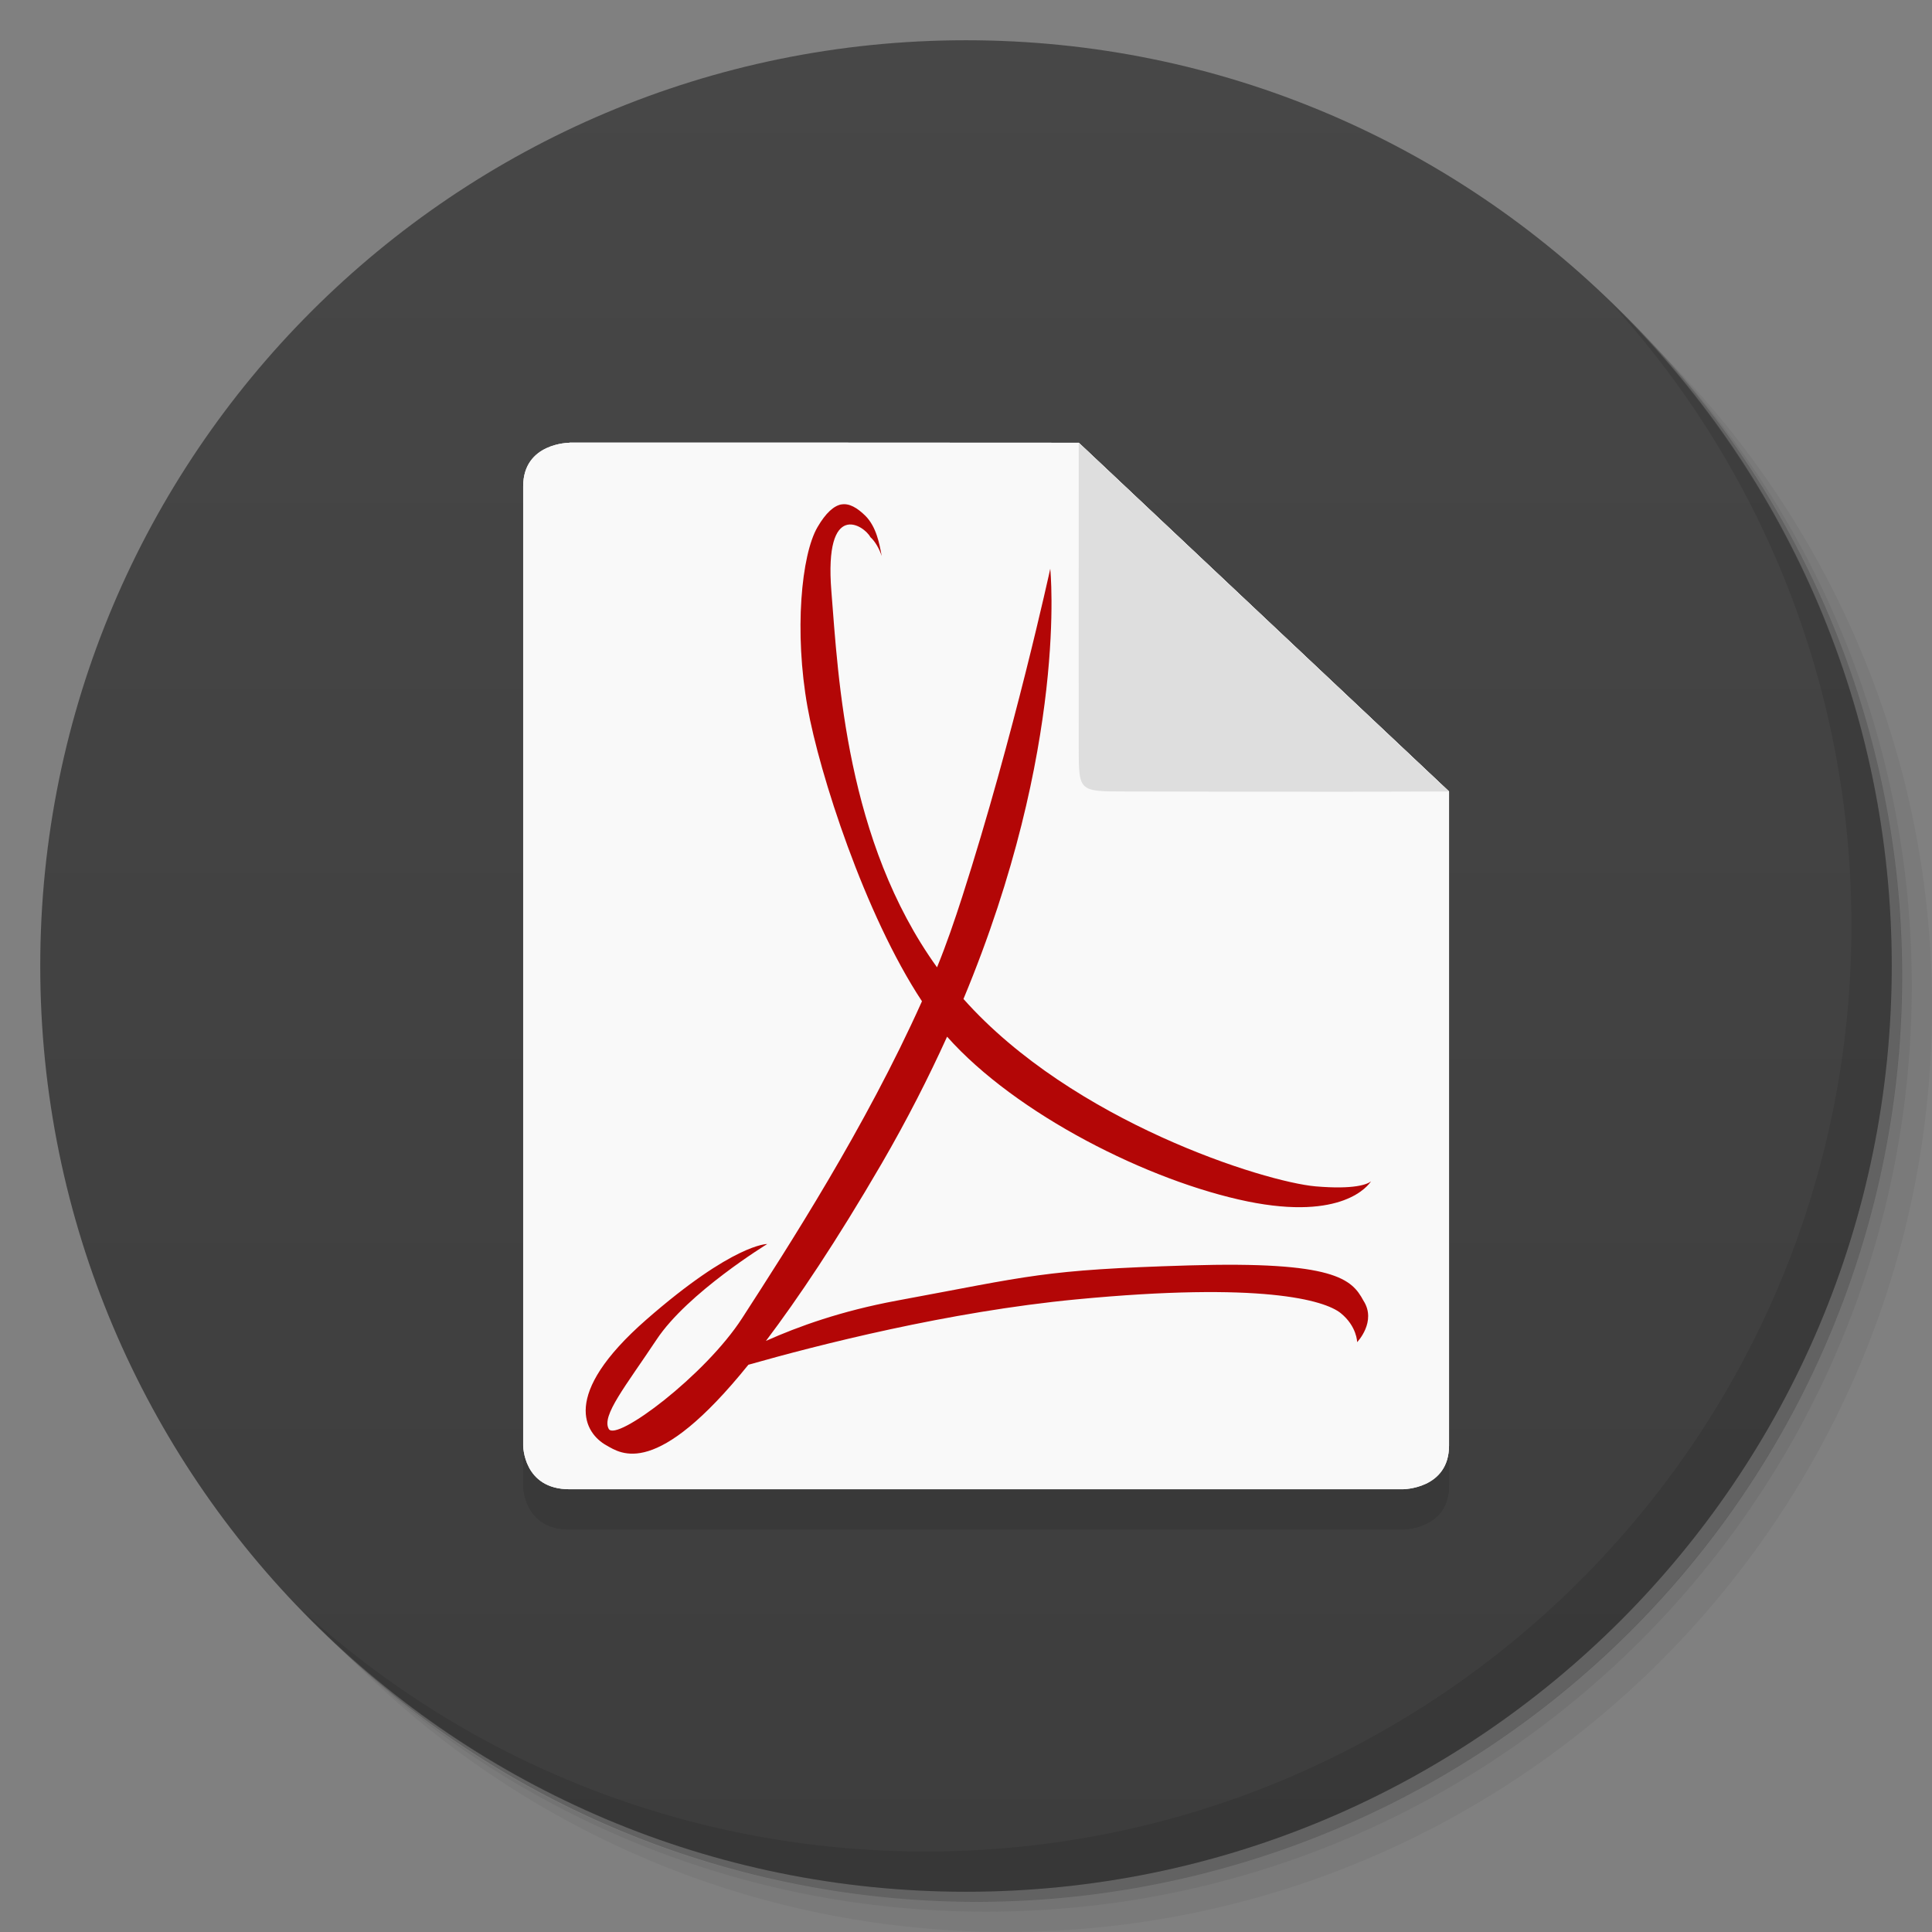 <svg viewBox="0 0 48 48" xmlns:xlink="http://www.w3.org/1999/xlink"><rect x="0" y="0" width="48" height="48" fill="#808080" stroke="none"/><defs><linearGradient id="linearGradient3764" x1="1" x2="47" gradientUnits="userSpaceOnUse" gradientTransform="matrix(0,-1,1,0,-1.5e-6,48)"><stop stop-color="#3d3d3d" stop-opacity="1"/><stop offset="1" stop-color="#474747" stop-opacity="1"/></linearGradient><clipPath id="clipPath-596916797"><g transform="translate(0,-1004.362)"><path d="m -24 13 c 0 1.105 -0.672 2 -1.5 2 -0.828 0 -1.5 -0.895 -1.5 -2 0 -1.105 0.672 -2 1.5 -2 0.828 0 1.5 0.895 1.5 2 z" transform="matrix(15.333,0,0,11.5,415,878.862)" fill="#1890d0"/></g></clipPath><clipPath id="clipPath-610583979"><g transform="translate(0,-1004.362)"><path d="m -24 13 c 0 1.105 -0.672 2 -1.5 2 -0.828 0 -1.5 -0.895 -1.5 -2 0 -1.105 0.672 -2 1.5 -2 0.828 0 1.5 0.895 1.5 2 z" transform="matrix(15.333,0,0,11.5,415,878.862)" fill="#1890d0"/></g></clipPath><path id="SVGCleanerId_0" d="m 14.15 11 c 0 0 -1.152 0 -1.152 1.082 l 0 23.832 c 0 0 0 1.086 1.152 1.086 l 20.699 0 c 0 0 1.152 0 1.152 -1.086 l 0 -16.25 l -9.199 -8.664 c -4.273 -0.004 -10.05 -0.004 -12.648 -0.004 m -0.004 0.004" stroke="none" fill-rule="nonzero" fill-opacity="1"/><path id="SVGCleanerId_1" d="m 20.906 12.531 c -0.191 0.035 -0.391 0.215 -0.594 0.563 c -0.406 0.691 -0.582 2.613 -0.25 4.469 c 0.293 1.645 1.422 5.16 2.844 7.313 c -1.402 3.129 -3.328 6.109 -4.469 7.875 c -0.918 1.422 -3.129 3.078 -3.313 2.75 c -0.184 -0.328 0.414 -1.055 1.188 -2.219 c 0.77 -1.164 2.75 -2.375 2.75 -2.375 c 0 0 -0.836 -0.016 -3 1.875 c -2.168 1.895 -1.516 2.836 -1 3.125 c 0.371 0.211 1.242 0.84 3.531 -2 c 1.719 -0.488 4.961 -1.32 8.156 -1.625 c 4.586 -0.438 6.156 0.016 6.563 0.344 c 0.402 0.328 0.406 0.719 0.406 0.719 c 0 0 0.492 -0.512 0.156 -1.031 c -0.289 -0.535 -0.711 -0.984 -4.344 -0.875 c -3.637 0.109 -3.91 0.258 -7.25 0.875 c -1.387 0.258 -2.445 0.641 -3.25 1 c 0.793 -1.051 1.738 -2.453 2.875 -4.406 c 0.637 -1.098 1.164 -2.137 1.625 -3.152 c 1.711 1.926 5.01 3.59 7.469 4.094 c 2.359 0.48 2.996 -0.398 3.063 -0.5 c -0.09 0.074 -0.414 0.207 -1.375 0.125 c -1.258 -0.109 -6.03 -1.598 -8.75 -4.656 c 2.617 -6.285 2.156 -10.688 2.156 -10.688 c 0 0 -0.902 4.148 -2.188 8.152 c -0.188 0.582 -0.387 1.168 -0.625 1.75 c -2.258 -3.137 -2.453 -7.184 -2.625 -9.344 c -0.184 -2.293 0.82 -1.633 0.969 -1.344 c 0.113 0.098 0.223 0.289 0.281 0.469 c -0.055 -0.305 -0.133 -0.727 -0.406 -1 c -0.203 -0.199 -0.402 -0.316 -0.594 -0.281 m 0 0" stroke="none" fill-rule="nonzero" fill-opacity="1"/><path id="SVGCleanerId_2" d="m 36 19.664 l -9.199 -8.664 c -0.004 4.332 0 6.496 0 7.582 c 0 1.082 0 1.082 1.152 1.082 c 1.152 0 4.711 0.016 8.05 0 m -0.004 0" stroke="none" fill-rule="nonzero" fill-opacity="1"/></defs><g><g transform="translate(0,-1004.362)"><path d="m 25 1006.36 c -12.703 0 -23 10.298 -23 23 0 6.367 2.601 12.12 6.781 16.281 4.085 3.712 9.514 5.969 15.469 5.969 12.703 0 23 -10.297 23 -23 0 -5.954 -2.256 -11.384 -5.969 -15.469 -4.165 -4.181 -9.914 -6.781 -16.281 -6.781 z m 16.281 6.781 c 3.854 4.113 6.219 9.637 6.219 15.719 0 12.703 -10.297 23 -23 23 -6.081 0 -11.606 -2.364 -15.719 -6.219 4.16 4.144 9.883 6.719 16.219 6.719 12.703 0 23 -10.297 23 -23 0 -6.335 -2.575 -12.06 -6.719 -16.219 z" opacity="0.05"/><path d="m 41.28 1013.14 c 3.712 4.085 5.969 9.514 5.969 15.469 0 12.703 -10.297 23 -23 23 -5.954 0 -11.384 -2.256 -15.469 -5.969 4.113 3.854 9.637 6.219 15.719 6.219 12.703 0 23 -10.297 23 -23 0 -6.081 -2.364 -11.606 -6.219 -15.719 z" opacity="0.1"/><path transform="matrix(15.333,0,0,11.5,415.25,879.112)" d="m -24 13 a 1.5 2 0 1 1 -3 0 1.5 2 0 1 1 3 0 z" opacity="0.2"/></g></g><g><path d="m 24 1 c 12.703 0 23 10.297 23 23 c 0 12.703 -10.297 23 -23 23 -12.703 0 -23 -10.297 -23 -23 0 -12.703 10.297 -23 23 -23 z" fill="url(#linearGradient3764)" fill-opacity="1"/></g><g/><g><g clip-path="url(#clipPath-596916797)"><g transform="translate(0,1)"><g opacity="0.1"><!-- color: #474747 --><g><use fill="#000" xlink:href="#SVGCleanerId_0"/><use fill="#000" xlink:href="#SVGCleanerId_2"/><use fill="#000" xlink:href="#SVGCleanerId_1"/><path d="m 32.14 20.809 c -1.328 -2.926 -4.305 -4.809 -7.656 -4.809 c -3.43 0 -6.57 2.059 -7.801 5.117 l 2.598 0.965 c 0.824 -2.043 2.918 -3.414 5.203 -3.414 c 2.203 0 4.156 1.223 5.063 3.129 l -1.895 0.727 l 4.852 2.68 l 1.422 -5.074 m -1.785 0.68" fill="#000" stroke="none" fill-rule="nonzero" fill-opacity="1"/><path d="m 24.473 29.336 c -2.188 0 -4.18 -1.262 -5.074 -3.156 l 1.867 -0.691 l -4.797 -2.625 l -1.469 4.941 l 1.793 -0.664 c 1.301 2.922 4.352 4.859 7.68 4.859 c 3.445 0 6.488 -1.977 7.77 -5.04 l -2.59 -0.988 c -0.848 2.039 -2.883 3.359 -5.176 3.359 m -0.004 0" fill="#000" stroke="none" fill-rule="nonzero" fill-opacity="1"/><use fill="#000" xlink:href="#SVGCleanerId_0"/><use fill="#000" xlink:href="#SVGCleanerId_2"/><use fill="#000" xlink:href="#SVGCleanerId_1"/></g></g></g></g></g><g><g clip-path="url(#clipPath-610583979)"><!-- color: #474747 --><g><use fill="#f9f9f9" xlink:href="#SVGCleanerId_0"/><path d="m 36 19.664 l -9.199 -8.664 c -0.004 4.332 0 6.496 0 7.582 c 0 1.082 0 1.082 1.152 1.082 c 1.152 0 4.711 0.016 8.05 0 m -0.004 0" fill="#dedede" stroke="none" fill-rule="nonzero" fill-opacity="1"/><use fill="#b30606" xlink:href="#SVGCleanerId_1"/><path d="m 32.14 20.809 c -1.328 -2.926 -4.305 -4.809 -7.656 -4.809 c -3.43 0 -6.57 2.059 -7.801 5.117 l 2.598 0.965 c 0.824 -2.043 2.918 -3.414 5.203 -3.414 c 2.203 0 4.156 1.223 5.063 3.129 l -1.895 0.727 l 4.852 2.68 l 1.422 -5.074 m -1.785 0.68" fill="#debc43" stroke="none" fill-rule="nonzero" fill-opacity="1"/><path d="m 24.473 29.336 c -2.188 0 -4.18 -1.262 -5.074 -3.156 l 1.867 -0.691 l -4.797 -2.625 l -1.469 4.941 l 1.793 -0.664 c 1.301 2.922 4.352 4.859 7.68 4.859 c 3.445 0 6.488 -1.977 7.77 -5.04 l -2.59 -0.988 c -0.848 2.039 -2.883 3.359 -5.176 3.359 m -0.004 0" fill="#355395" stroke="none" fill-rule="nonzero" fill-opacity="1"/><use fill="#f9f9f9" xlink:href="#SVGCleanerId_0"/><use fill="#dedede" xlink:href="#SVGCleanerId_2"/><use fill="#b30606" xlink:href="#SVGCleanerId_1"/></g></g></g><g><path d="m 40.03 7.531 c 3.712 4.084 5.969 9.514 5.969 15.469 0 12.703 -10.297 23 -23 23 c -5.954 0 -11.384 -2.256 -15.469 -5.969 4.178 4.291 10.01 6.969 16.469 6.969 c 12.703 0 23 -10.298 23 -23 0 -6.462 -2.677 -12.291 -6.969 -16.469 z" opacity="0.1"/></g></svg>